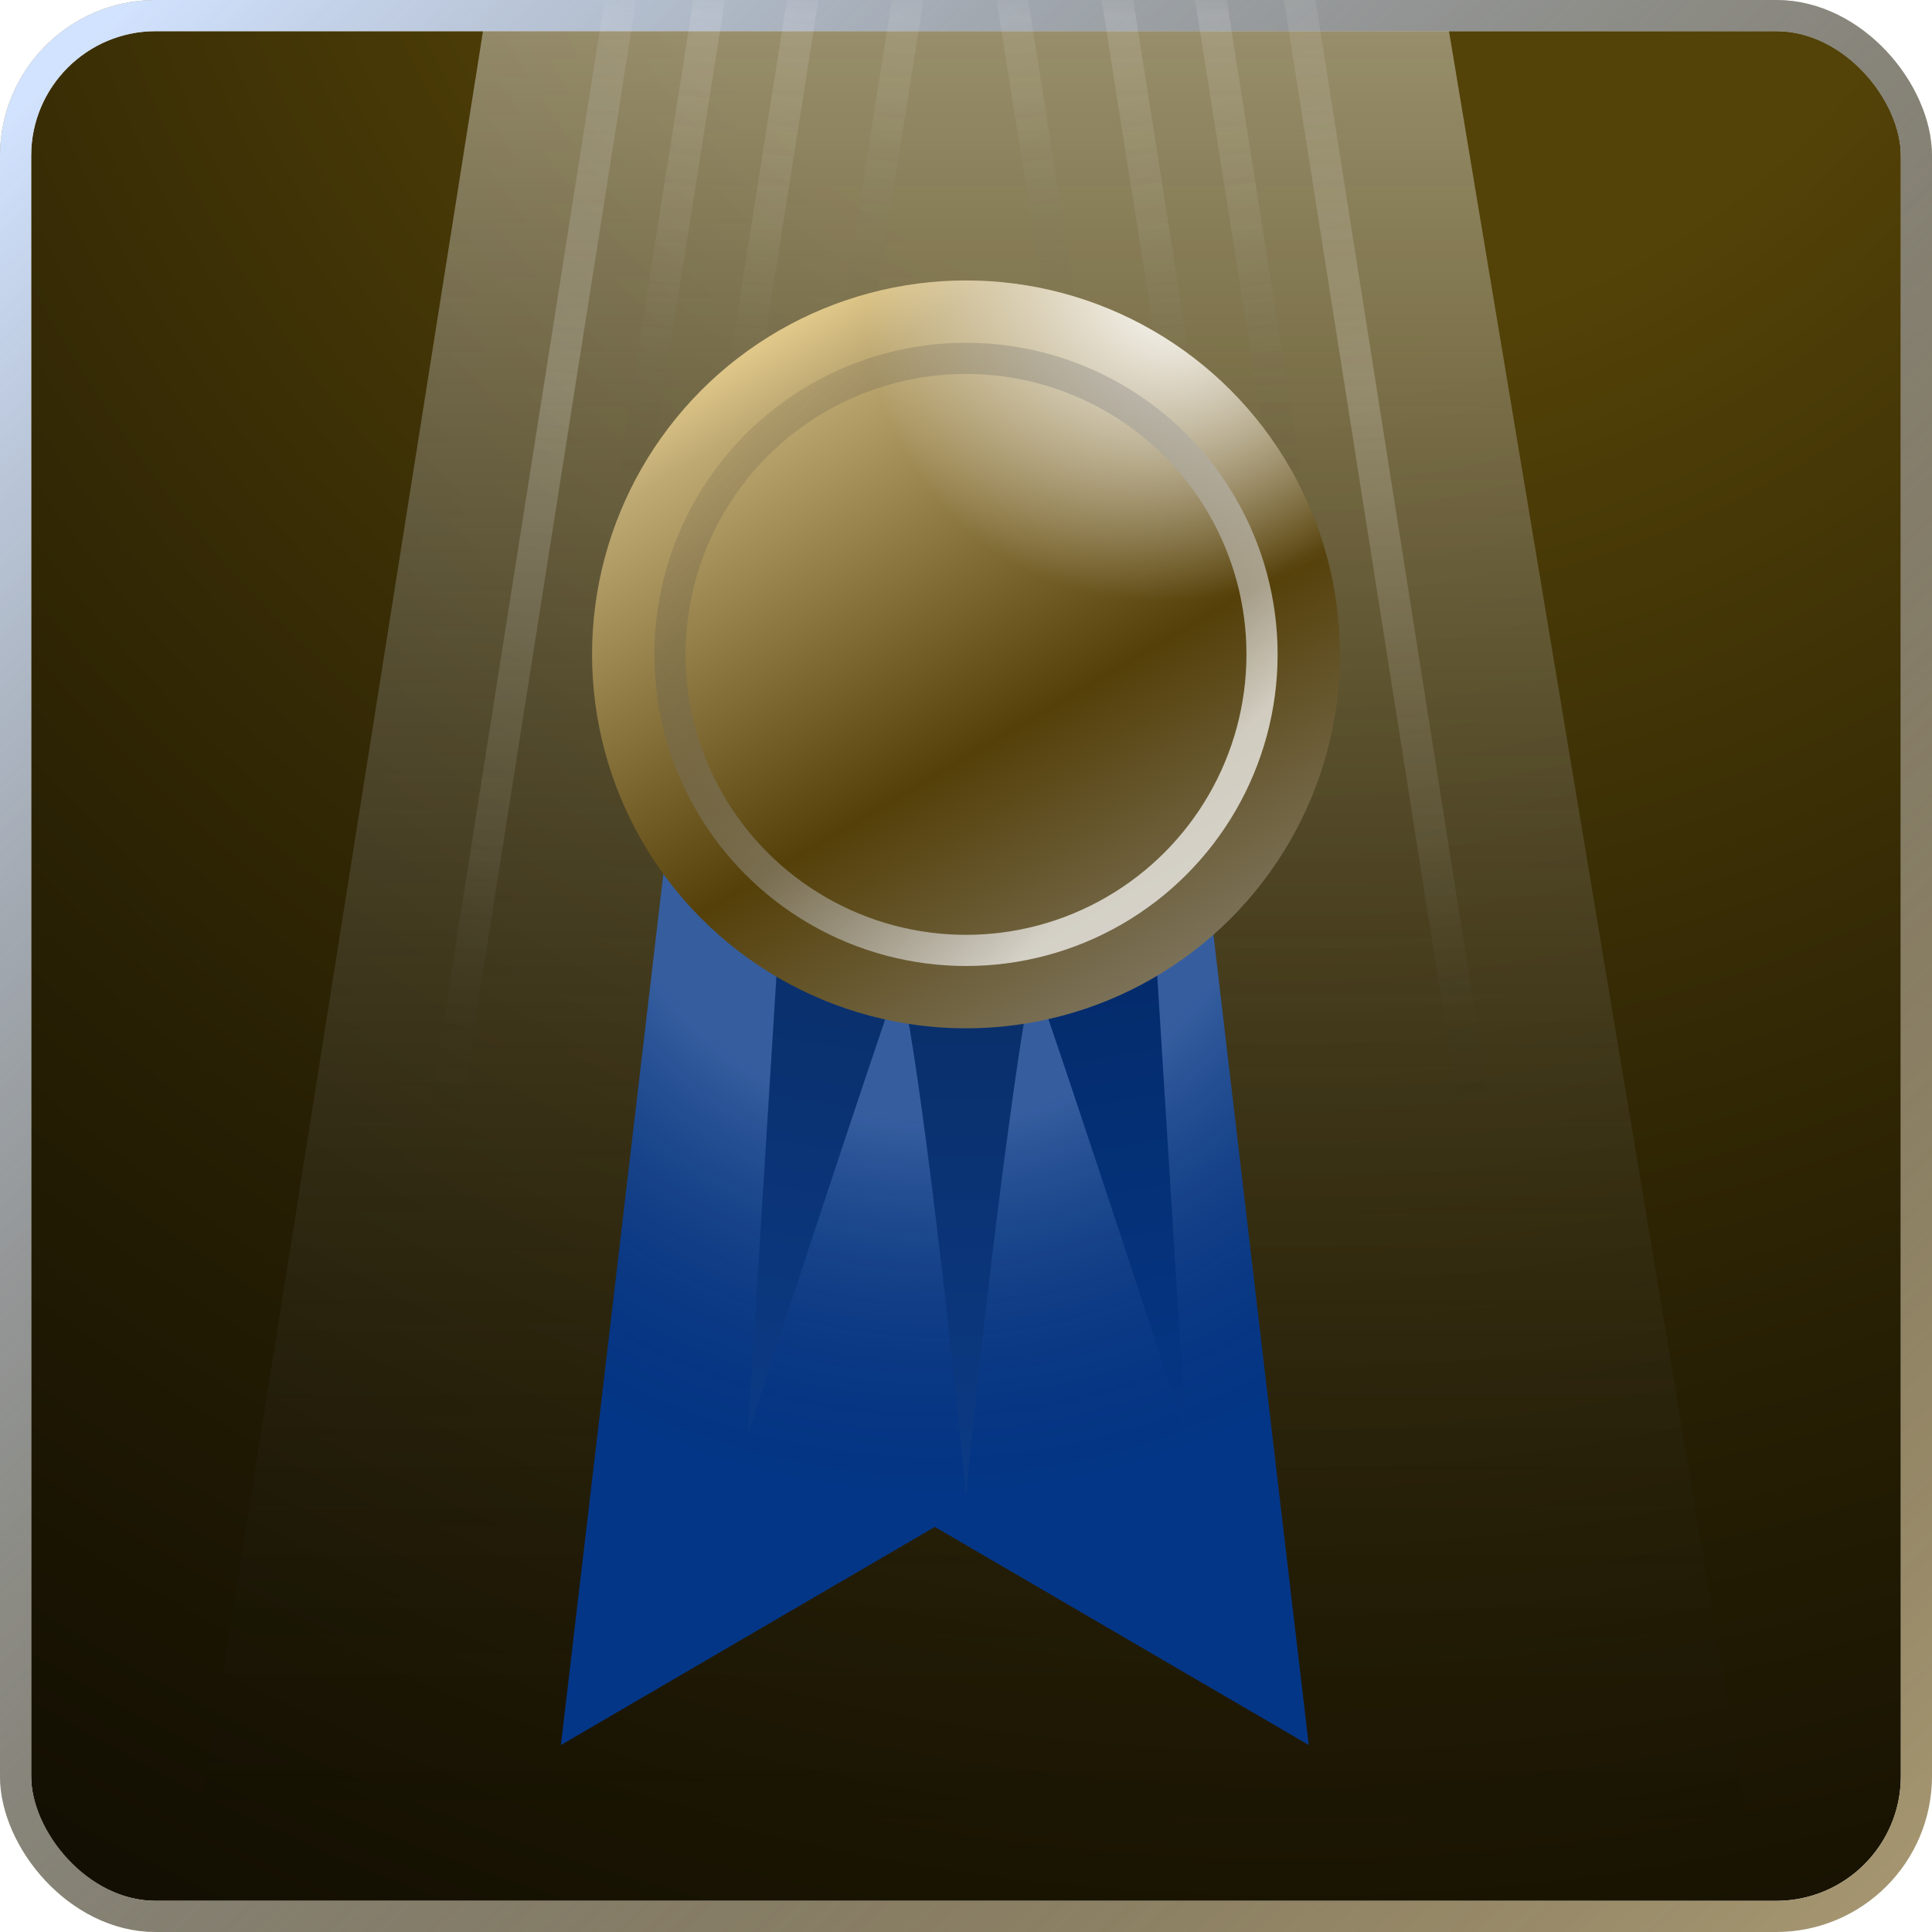 <svg width="62" height="62" viewBox="0 0 62 62" fill="none" xmlns="http://www.w3.org/2000/svg">
<g clip-path="url(#clip0)">
<g filter="url(#filter0_ii)">
<rect x="1" y="1" width="60" height="60" rx="4" fill="black"/>
<rect x="1" y="1" width="60" height="60" rx="4" fill="url(#paint0_radial)" fill-opacity="0.6"/>
</g>
<rect x="0.5" y="0.5" width="61" height="61" rx="4.5" stroke="#A49570"/>
<rect x="0.5" y="0.5" width="61" height="61" rx="4.5" stroke="url(#paint1_linear)"/>
<mask id="mask0" mask-type="alpha" maskUnits="userSpaceOnUse" x="0" y="0" width="62" height="62">
<rect x="0.5" y="0.5" width="61" height="61" rx="4.5" fill="black"/>
<rect x="0.5" y="0.5" width="61" height="61" rx="4.5" fill="url(#paint2_radial)" fill-opacity="0.6"/>
<rect x="0.5" y="0.5" width="61" height="61" rx="4.5" stroke="#A49570"/>
<rect x="0.5" y="0.5" width="61" height="61" rx="4.5" stroke="url(#paint3_linear)"/>
</mask>
<g mask="url(#mask0)">
<path d="M6 61L15.5 1H46.5L56.5 61H6Z" fill="url(#paint4_linear)" fill-opacity="0.4"/>
<path d="M20 17.5L26.615 -24.5" stroke="url(#paint5_linear)" stroke-opacity="0.2"/>
<path d="M41.615 17.5L35 -24.5" stroke="url(#paint6_linear)" stroke-opacity="0.2"/>
<path d="M23 17.5L29.615 -24.5" stroke="url(#paint7_linear)" stroke-opacity="0.2"/>
<path d="M38.615 17.5L32 -24.5" stroke="url(#paint8_linear)" stroke-opacity="0.2"/>
<path d="M34.615 13.5L28 -28.5" stroke="url(#paint9_linear)" stroke-opacity="0.2"/>
<path d="M27 13.5L33.615 -28.5" stroke="url(#paint10_linear)" stroke-opacity="0.2"/>
<path d="M14 37.5L20.615 -4.5" stroke="url(#paint11_linear)" stroke-opacity="0.2"/>
</g>
<g filter="url(#filter1_d)">
<path d="M19 55L23 21H39L43 55L31 48L19 55Z" fill="#043687"/>
<path d="M19 55L23 21H39L43 55L31 48L19 55Z" fill="url(#paint12_radial)" fill-opacity="0.2"/>
</g>
<path d="M31 48C30.5 42.667 29.5 34.222 29 32H33C32.5 34.667 31.5 42.667 31 48Z" fill="#0D3B85"/>
<path d="M31 48C30.5 42.667 29.5 34.222 29 32H33C32.5 34.667 31.5 42.667 31 48Z" fill="url(#paint13_linear)" fill-opacity="0.2"/>
<path d="M24 46L25 30L29 31C28.077 33.551 24 46 24 46Z" fill="#0D3B85"/>
<path d="M24 46L25 30L29 31C28.077 33.551 24 46 24 46Z" fill="url(#paint14_linear)" fill-opacity="0.2"/>
<path d="M38.054 46L37.055 30L33.055 31C33.978 33.551 38.054 46 38.054 46Z" fill="#053685"/>
<path d="M38.054 46L37.055 30L33.055 31C33.978 33.551 38.054 46 38.054 46Z" fill="url(#paint15_linear)" fill-opacity="0.2"/>
<circle cx="31" cy="21" r="12" fill="url(#paint16_linear)"/>
<circle cx="31" cy="21" r="12" fill="url(#paint17_radial)"/>
<circle cx="31" cy="21" r="9.5" stroke="url(#paint18_linear)" stroke-opacity="0.7"/>
<path d="M47.615 37.5L41 -4.5" stroke="url(#paint19_linear)" stroke-opacity="0.2"/>
</g>
<defs>
<filter id="filter0_ii" x="-2" y="-2" width="66" height="66" filterUnits="userSpaceOnUse" color-interpolation-filters="sRGB">
<feFlood flood-opacity="0" result="BackgroundImageFix"/>
<feBlend mode="normal" in="SourceGraphic" in2="BackgroundImageFix" result="shape"/>
<feColorMatrix in="SourceAlpha" type="matrix" values="0 0 0 0 0 0 0 0 0 0 0 0 0 0 0 0 0 0 127 0" result="hardAlpha"/>
<feOffset dx="2" dy="2"/>
<feGaussianBlur stdDeviation="1"/>
<feComposite in2="hardAlpha" operator="arithmetic" k2="-1" k3="1"/>
<feColorMatrix type="matrix" values="0 0 0 0 0 0 0 0 0 0 0 0 0 0 0 0 0 0 0.2 0"/>
<feBlend mode="normal" in2="shape" result="effect1_innerShadow"/>
<feColorMatrix in="SourceAlpha" type="matrix" values="0 0 0 0 0 0 0 0 0 0 0 0 0 0 0 0 0 0 127 0" result="hardAlpha"/>
<feOffset dx="-2" dy="-2"/>
<feGaussianBlur stdDeviation="1"/>
<feComposite in2="hardAlpha" operator="arithmetic" k2="-1" k3="1"/>
<feColorMatrix type="matrix" values="0 0 0 0 1 0 0 0 0 1 0 0 0 0 1 0 0 0 0.08 0"/>
<feBlend mode="normal" in2="effect1_innerShadow" result="effect2_innerShadow"/>
</filter>
<filter id="filter1_d" x="16" y="20" width="28" height="38" filterUnits="userSpaceOnUse" color-interpolation-filters="sRGB">
<feFlood flood-opacity="0" result="BackgroundImageFix"/>
<feColorMatrix in="SourceAlpha" type="matrix" values="0 0 0 0 0 0 0 0 0 0 0 0 0 0 0 0 0 0 127 0" result="hardAlpha"/>
<feOffset dx="-1" dy="1"/>
<feGaussianBlur stdDeviation="1"/>
<feColorMatrix type="matrix" values="0 0 0 0 0 0 0 0 0 0 0 0 0 0 0 0 0 0 0.25 0"/>
<feBlend mode="normal" in2="BackgroundImageFix" result="effect1_dropShadow"/>
<feBlend mode="normal" in="SourceGraphic" in2="effect1_dropShadow" result="shape"/>
</filter>
<radialGradient id="paint0_radial" cx="0" cy="0" r="1" gradientUnits="userSpaceOnUse" gradientTransform="translate(42 -12) rotate(115.133) scale(134.206)">
<stop offset="0.174" stop-color="#8B6F0D"/>
<stop offset="1" stop-opacity="0"/>
</radialGradient>
<linearGradient id="paint1_linear" x1="3" y1="1" x2="59.5" y2="61" gradientUnits="userSpaceOnUse">
<stop stop-color="#D2E3FF"/>
<stop offset="1" stop-opacity="0"/>
</linearGradient>
<radialGradient id="paint2_radial" cx="0" cy="0" r="1" gradientUnits="userSpaceOnUse" gradientTransform="translate(42 -12) rotate(115.133) scale(134.206)">
<stop offset="0.174" stop-color="#8B6F0D"/>
<stop offset="1" stop-opacity="0"/>
</radialGradient>
<linearGradient id="paint3_linear" x1="3" y1="1" x2="59.5" y2="61" gradientUnits="userSpaceOnUse">
<stop stop-color="#D2E3FF"/>
<stop offset="1" stop-opacity="0"/>
</linearGradient>
<linearGradient id="paint4_linear" x1="31.25" y1="1" x2="31.25" y2="61" gradientUnits="userSpaceOnUse">
<stop stop-color="white"/>
<stop offset="1" stop-opacity="0"/>
</linearGradient>
<linearGradient id="paint5_linear" x1="28.501" y1="-31" x2="22" y2="16.5" gradientUnits="userSpaceOnUse">
<stop stop-opacity="0"/>
<stop offset="0.197" stop-color="#E7E7E7" stop-opacity="0.395"/>
<stop offset="0.5" stop-color="white"/>
<stop offset="0.807" stop-color="#EDEDED" stop-opacity="0.391"/>
<stop offset="1" stop-opacity="0"/>
</linearGradient>
<linearGradient id="paint6_linear" x1="33.114" y1="-31" x2="39.615" y2="16.5" gradientUnits="userSpaceOnUse">
<stop stop-opacity="0"/>
<stop offset="0.197" stop-color="#E7E7E7" stop-opacity="0.395"/>
<stop offset="0.5" stop-color="white"/>
<stop offset="0.807" stop-color="#EDEDED" stop-opacity="0.391"/>
<stop offset="1" stop-opacity="0"/>
</linearGradient>
<linearGradient id="paint7_linear" x1="31.501" y1="-31" x2="25" y2="16.5" gradientUnits="userSpaceOnUse">
<stop stop-opacity="0"/>
<stop offset="0.197" stop-color="#E7E7E7" stop-opacity="0.395"/>
<stop offset="0.5" stop-color="white"/>
<stop offset="0.807" stop-color="#EDEDED" stop-opacity="0.391"/>
<stop offset="1" stop-opacity="0"/>
</linearGradient>
<linearGradient id="paint8_linear" x1="30.114" y1="-31" x2="36.615" y2="16.5" gradientUnits="userSpaceOnUse">
<stop stop-opacity="0"/>
<stop offset="0.197" stop-color="#E7E7E7" stop-opacity="0.395"/>
<stop offset="0.5" stop-color="white"/>
<stop offset="0.807" stop-color="#EDEDED" stop-opacity="0.391"/>
<stop offset="1" stop-opacity="0"/>
</linearGradient>
<linearGradient id="paint9_linear" x1="26.114" y1="-35" x2="32.615" y2="12.5" gradientUnits="userSpaceOnUse">
<stop stop-opacity="0"/>
<stop offset="0.197" stop-color="#E7E7E7" stop-opacity="0.395"/>
<stop offset="0.5" stop-color="white"/>
<stop offset="0.807" stop-color="#EDEDED" stop-opacity="0.391"/>
<stop offset="1" stop-opacity="0"/>
</linearGradient>
<linearGradient id="paint10_linear" x1="35.501" y1="-35" x2="29" y2="12.5" gradientUnits="userSpaceOnUse">
<stop stop-opacity="0"/>
<stop offset="0.197" stop-color="#E7E7E7" stop-opacity="0.395"/>
<stop offset="0.5" stop-color="white"/>
<stop offset="0.807" stop-color="#EDEDED" stop-opacity="0.391"/>
<stop offset="1" stop-opacity="0"/>
</linearGradient>
<linearGradient id="paint11_linear" x1="22.501" y1="-11" x2="16" y2="36.5" gradientUnits="userSpaceOnUse">
<stop stop-opacity="0"/>
<stop offset="0.197" stop-color="#E7E7E7" stop-opacity="0.395"/>
<stop offset="0.5" stop-color="white"/>
<stop offset="0.807" stop-color="#EDEDED" stop-opacity="0.391"/>
<stop offset="1" stop-opacity="0"/>
</linearGradient>
<radialGradient id="paint12_radial" cx="0" cy="0" r="1" gradientUnits="userSpaceOnUse" gradientTransform="translate(31 24) rotate(90) scale(23)">
<stop offset="0.476" stop-color="white"/>
<stop offset="1" stop-opacity="0"/>
</radialGradient>
<linearGradient id="paint13_linear" x1="31" y1="32" x2="31" y2="48" gradientUnits="userSpaceOnUse">
<stop/>
<stop offset="1" stop-color="#053787"/>
</linearGradient>
<linearGradient id="paint14_linear" x1="27.028" y1="30.331" x2="24.458" y2="46.075" gradientUnits="userSpaceOnUse">
<stop/>
<stop offset="1" stop-color="#053787"/>
</linearGradient>
<linearGradient id="paint15_linear" x1="35.027" y1="30.331" x2="37.597" y2="46.075" gradientUnits="userSpaceOnUse">
<stop/>
<stop offset="1" stop-color="#053787"/>
</linearGradient>
<linearGradient id="paint16_linear" x1="13" y1="-12" x2="50.511" y2="51.79" gradientUnits="userSpaceOnUse">
<stop stop-color="#FFF7E1"/>
<stop stop-color="white"/>
<stop offset="0.289" stop-color="#674A00"/>
<stop offset="0.32" stop-color="#FFE39E"/>
<stop offset="0.376" stop-color="#BEA973"/>
<stop offset="0.546" stop-color="#554009"/>
<stop offset="0.777" stop-color="#9C9C9C"/>
<stop offset="1" stop-color="white"/>
</linearGradient>
<radialGradient id="paint17_radial" cx="0" cy="0" r="1" gradientUnits="userSpaceOnUse" gradientTransform="translate(38 9) rotate(131.186) scale(10.63 9.883)">
<stop stop-color="white"/>
<stop offset="1" stop-color="white" stop-opacity="0"/>
</radialGradient>
<linearGradient id="paint18_linear" x1="40.077" y1="23.269" x2="24.385" y2="7.971" gradientUnits="userSpaceOnUse">
<stop stop-color="white"/>
<stop offset="1" stop-opacity="0"/>
</linearGradient>
<linearGradient id="paint19_linear" x1="39.114" y1="-11" x2="45.615" y2="36.5" gradientUnits="userSpaceOnUse">
<stop stop-opacity="0"/>
<stop offset="0.197" stop-color="#E7E7E7" stop-opacity="0.395"/>
<stop offset="0.5" stop-color="white"/>
<stop offset="0.807" stop-color="#EDEDED" stop-opacity="0.391"/>
<stop offset="1" stop-opacity="0"/>
</linearGradient>
<clipPath id="clip0">
<rect width="62" height="62" fill="white"/>
</clipPath>
</defs>
</svg>
